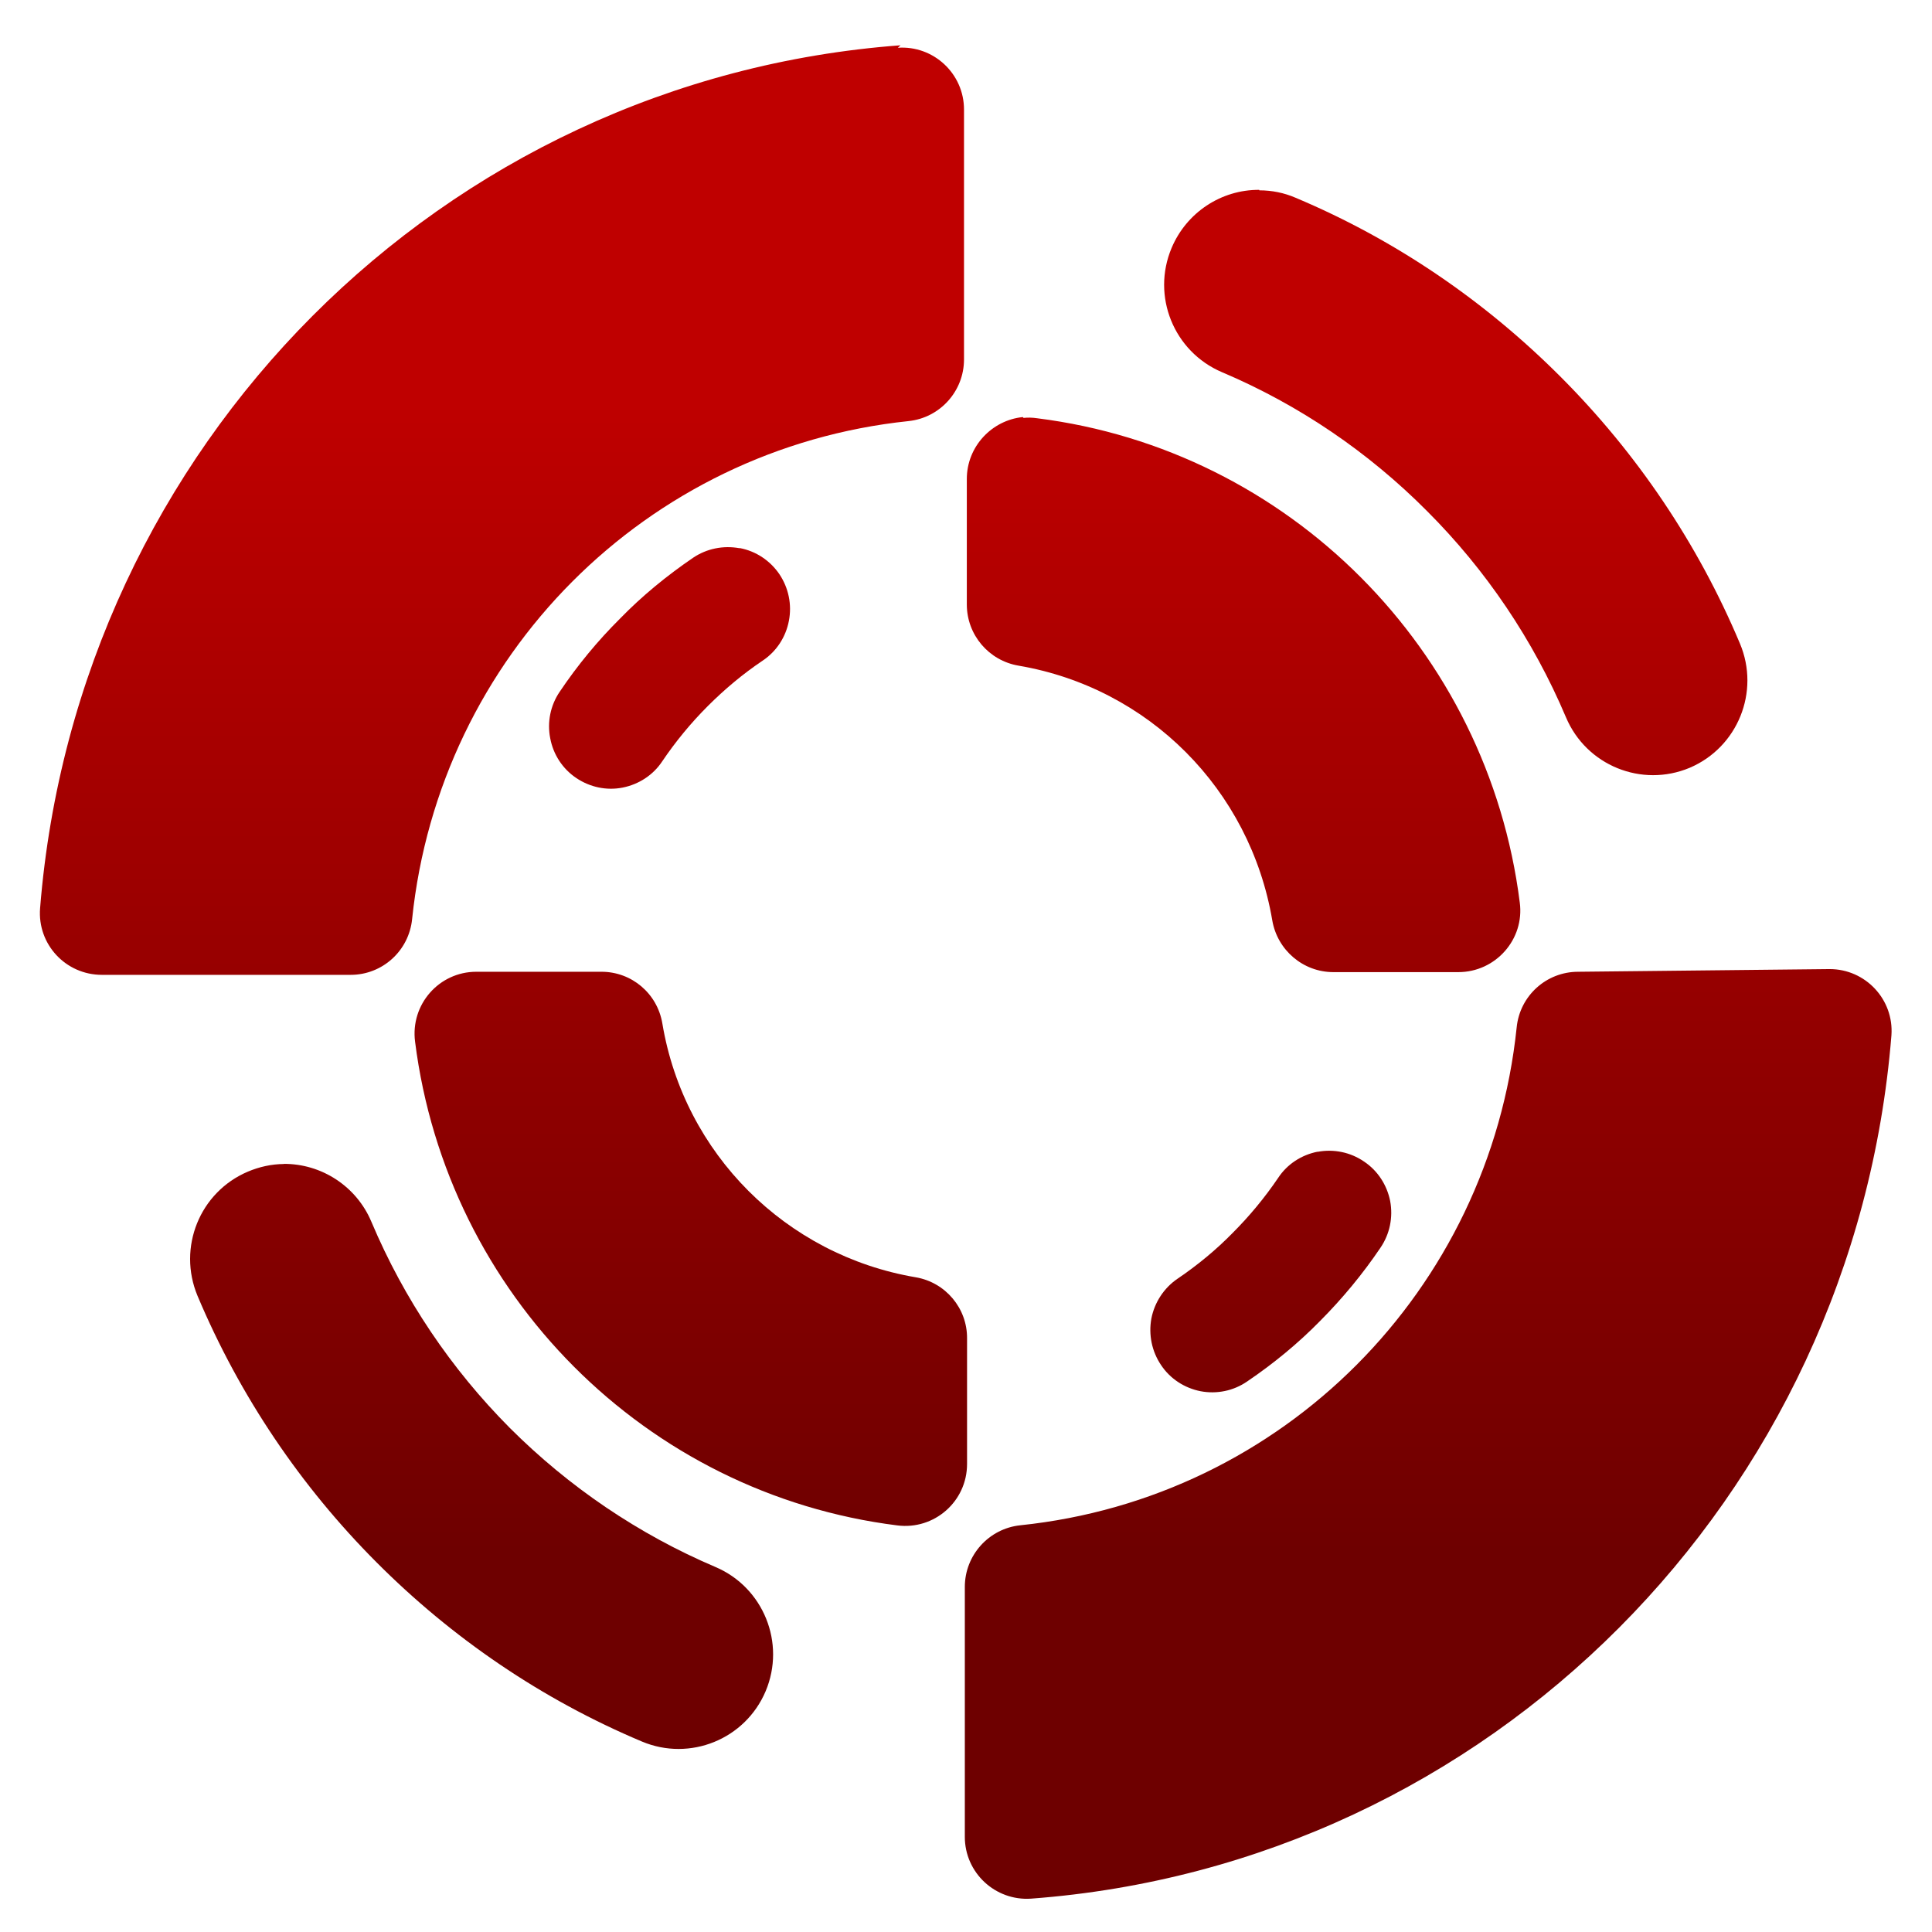 <svg xmlns="http://www.w3.org/2000/svg" xmlns:xlink="http://www.w3.org/1999/xlink" width="64" height="64" viewBox="0 0 64 64" version="1.1"><defs><linearGradient id="linear0" gradientUnits="userSpaceOnUse" x1="0" y1="0" x2="0" y2="1" gradientTransform="matrix(60.275,0,0,37.981,1.206,13.403)"><stop offset="0" style="stop-color:#bf0000;stop-opacity:1;"/><stop offset="1" style="stop-color:#6e0000;stop-opacity:1;"/></linearGradient><linearGradient id="linear1" gradientUnits="userSpaceOnUse" x1="0" y1="0" x2="0" y2="1" gradientTransform="matrix(60.275,0,0,37.981,1.206,13.403)"><stop offset="0" style="stop-color:#bf0000;stop-opacity:1;"/><stop offset="1" style="stop-color:#6e0000;stop-opacity:1;"/></linearGradient></defs><g id="surface1"><path style=" stroke:none;fill-rule:nonzero;fill:url(#linear0);" d="M 29.832 1.5 C 14.656 2.625 2.555 14.762 1.328 30.086 C 1.234 31.281 2.176 32.293 3.375 32.293 L 11.617 32.293 C 12.668 32.293 13.547 31.496 13.652 30.445 C 14.559 21.73 21.402 14.859 30.098 13.949 C 31.137 13.84 31.934 12.961 31.934 11.906 L 31.934 3.637 C 31.938 2.438 30.922 1.5 29.742 1.582 Z M 33.883 13.816 C 32.859 13.918 32.027 14.789 32.027 15.867 L 32.027 20.023 C 32.027 21.027 32.75 21.883 33.742 22.051 C 38.047 22.785 41.406 26.145 42.145 30.484 C 42.312 31.473 43.168 32.203 44.168 32.203 L 48.309 32.203 C 49.547 32.203 50.508 31.113 50.344 29.895 C 49.289 21.523 42.695 14.902 34.355 13.855 C 34.199 13.832 34.047 13.828 33.906 13.844 Z M 15.777 32.191 C 14.547 32.191 13.59 33.273 13.75 34.508 C 14.809 42.887 21.395 49.488 29.723 50.531 C 30.949 50.688 32.035 49.738 32.035 48.496 L 32.035 44.336 C 32.043 43.336 31.32 42.48 30.336 42.312 C 26.031 41.582 22.66 38.215 21.941 33.902 C 21.773 32.906 20.922 32.191 19.926 32.191 Z M 52.277 32.191 C 51.227 32.191 50.348 32.984 50.242 34.031 C 49.336 42.754 42.492 49.625 33.797 50.527 C 32.758 50.637 31.961 51.516 31.961 52.57 L 31.961 60.84 C 31.957 62.039 32.973 62.977 34.156 62.895 C 49.332 61.766 61.422 49.625 62.656 34.297 C 62.742 33.113 61.801 32.102 60.609 32.102 Z M 52.277 32.191 "/><path style=" stroke:none;fill-rule:nonzero;fill:url(#linear1);" d="M 41.715 6.289 C 40.449 6.281 39.305 7.043 38.812 8.211 C 38.137 9.809 38.883 11.648 40.477 12.328 C 43.031 13.41 45.332 14.977 47.277 16.934 C 49.223 18.879 50.789 21.195 51.875 23.762 C 52.547 25.355 54.379 26.102 55.973 25.434 C 57.562 24.758 58.312 22.918 57.637 21.316 C 56.238 17.988 54.211 15.004 51.715 12.5 C 49.207 9.984 46.242 7.949 42.918 6.551 C 42.539 6.387 42.133 6.305 41.715 6.305 Z M 24.496 18.16 C 23.961 18.062 23.414 18.172 22.965 18.473 C 22.094 19.066 21.273 19.738 20.543 20.488 C 19.797 21.23 19.129 22.039 18.539 22.918 C 18.234 23.367 18.121 23.922 18.227 24.457 C 18.328 24.996 18.637 25.469 19.09 25.773 C 19.543 26.078 20.094 26.195 20.625 26.09 C 21.16 25.984 21.637 25.676 21.938 25.219 C 22.379 24.566 22.883 23.953 23.445 23.391 C 24.004 22.832 24.609 22.324 25.266 21.883 C 25.723 21.578 26.031 21.102 26.133 20.566 C 26.238 20.027 26.121 19.473 25.82 19.023 C 25.512 18.57 25.043 18.258 24.508 18.156 Z M 43.645 38.152 C 43.113 38.258 42.641 38.562 42.34 39.02 C 41.895 39.676 41.387 40.289 40.828 40.848 C 40.277 41.41 39.664 41.914 39.008 42.359 C 38.559 42.664 38.246 43.141 38.141 43.676 C 38.043 44.215 38.156 44.766 38.461 45.219 C 38.762 45.672 39.234 45.98 39.77 46.086 C 40.309 46.188 40.859 46.074 41.309 45.766 C 42.18 45.176 43 44.504 43.73 43.758 C 44.469 43.016 45.145 42.199 45.73 41.332 C 46.039 40.879 46.152 40.324 46.051 39.785 C 45.945 39.254 45.637 38.777 45.184 38.477 C 44.734 38.168 44.18 38.055 43.645 38.156 Z M 9.406 38.559 C 8.992 38.562 8.59 38.652 8.211 38.812 C 6.617 39.488 5.875 41.324 6.543 42.926 C 7.945 46.254 9.965 49.238 12.469 51.75 C 14.969 54.258 17.941 56.293 21.266 57.691 C 22.855 58.359 24.688 57.617 25.363 56.023 C 26.035 54.426 25.289 52.586 23.703 51.91 C 21.141 50.82 18.844 49.254 16.891 47.305 C 14.945 45.348 13.387 43.043 12.301 40.469 C 11.809 39.301 10.652 38.543 9.387 38.555 Z M 9.406 38.559 "/></g></svg>
